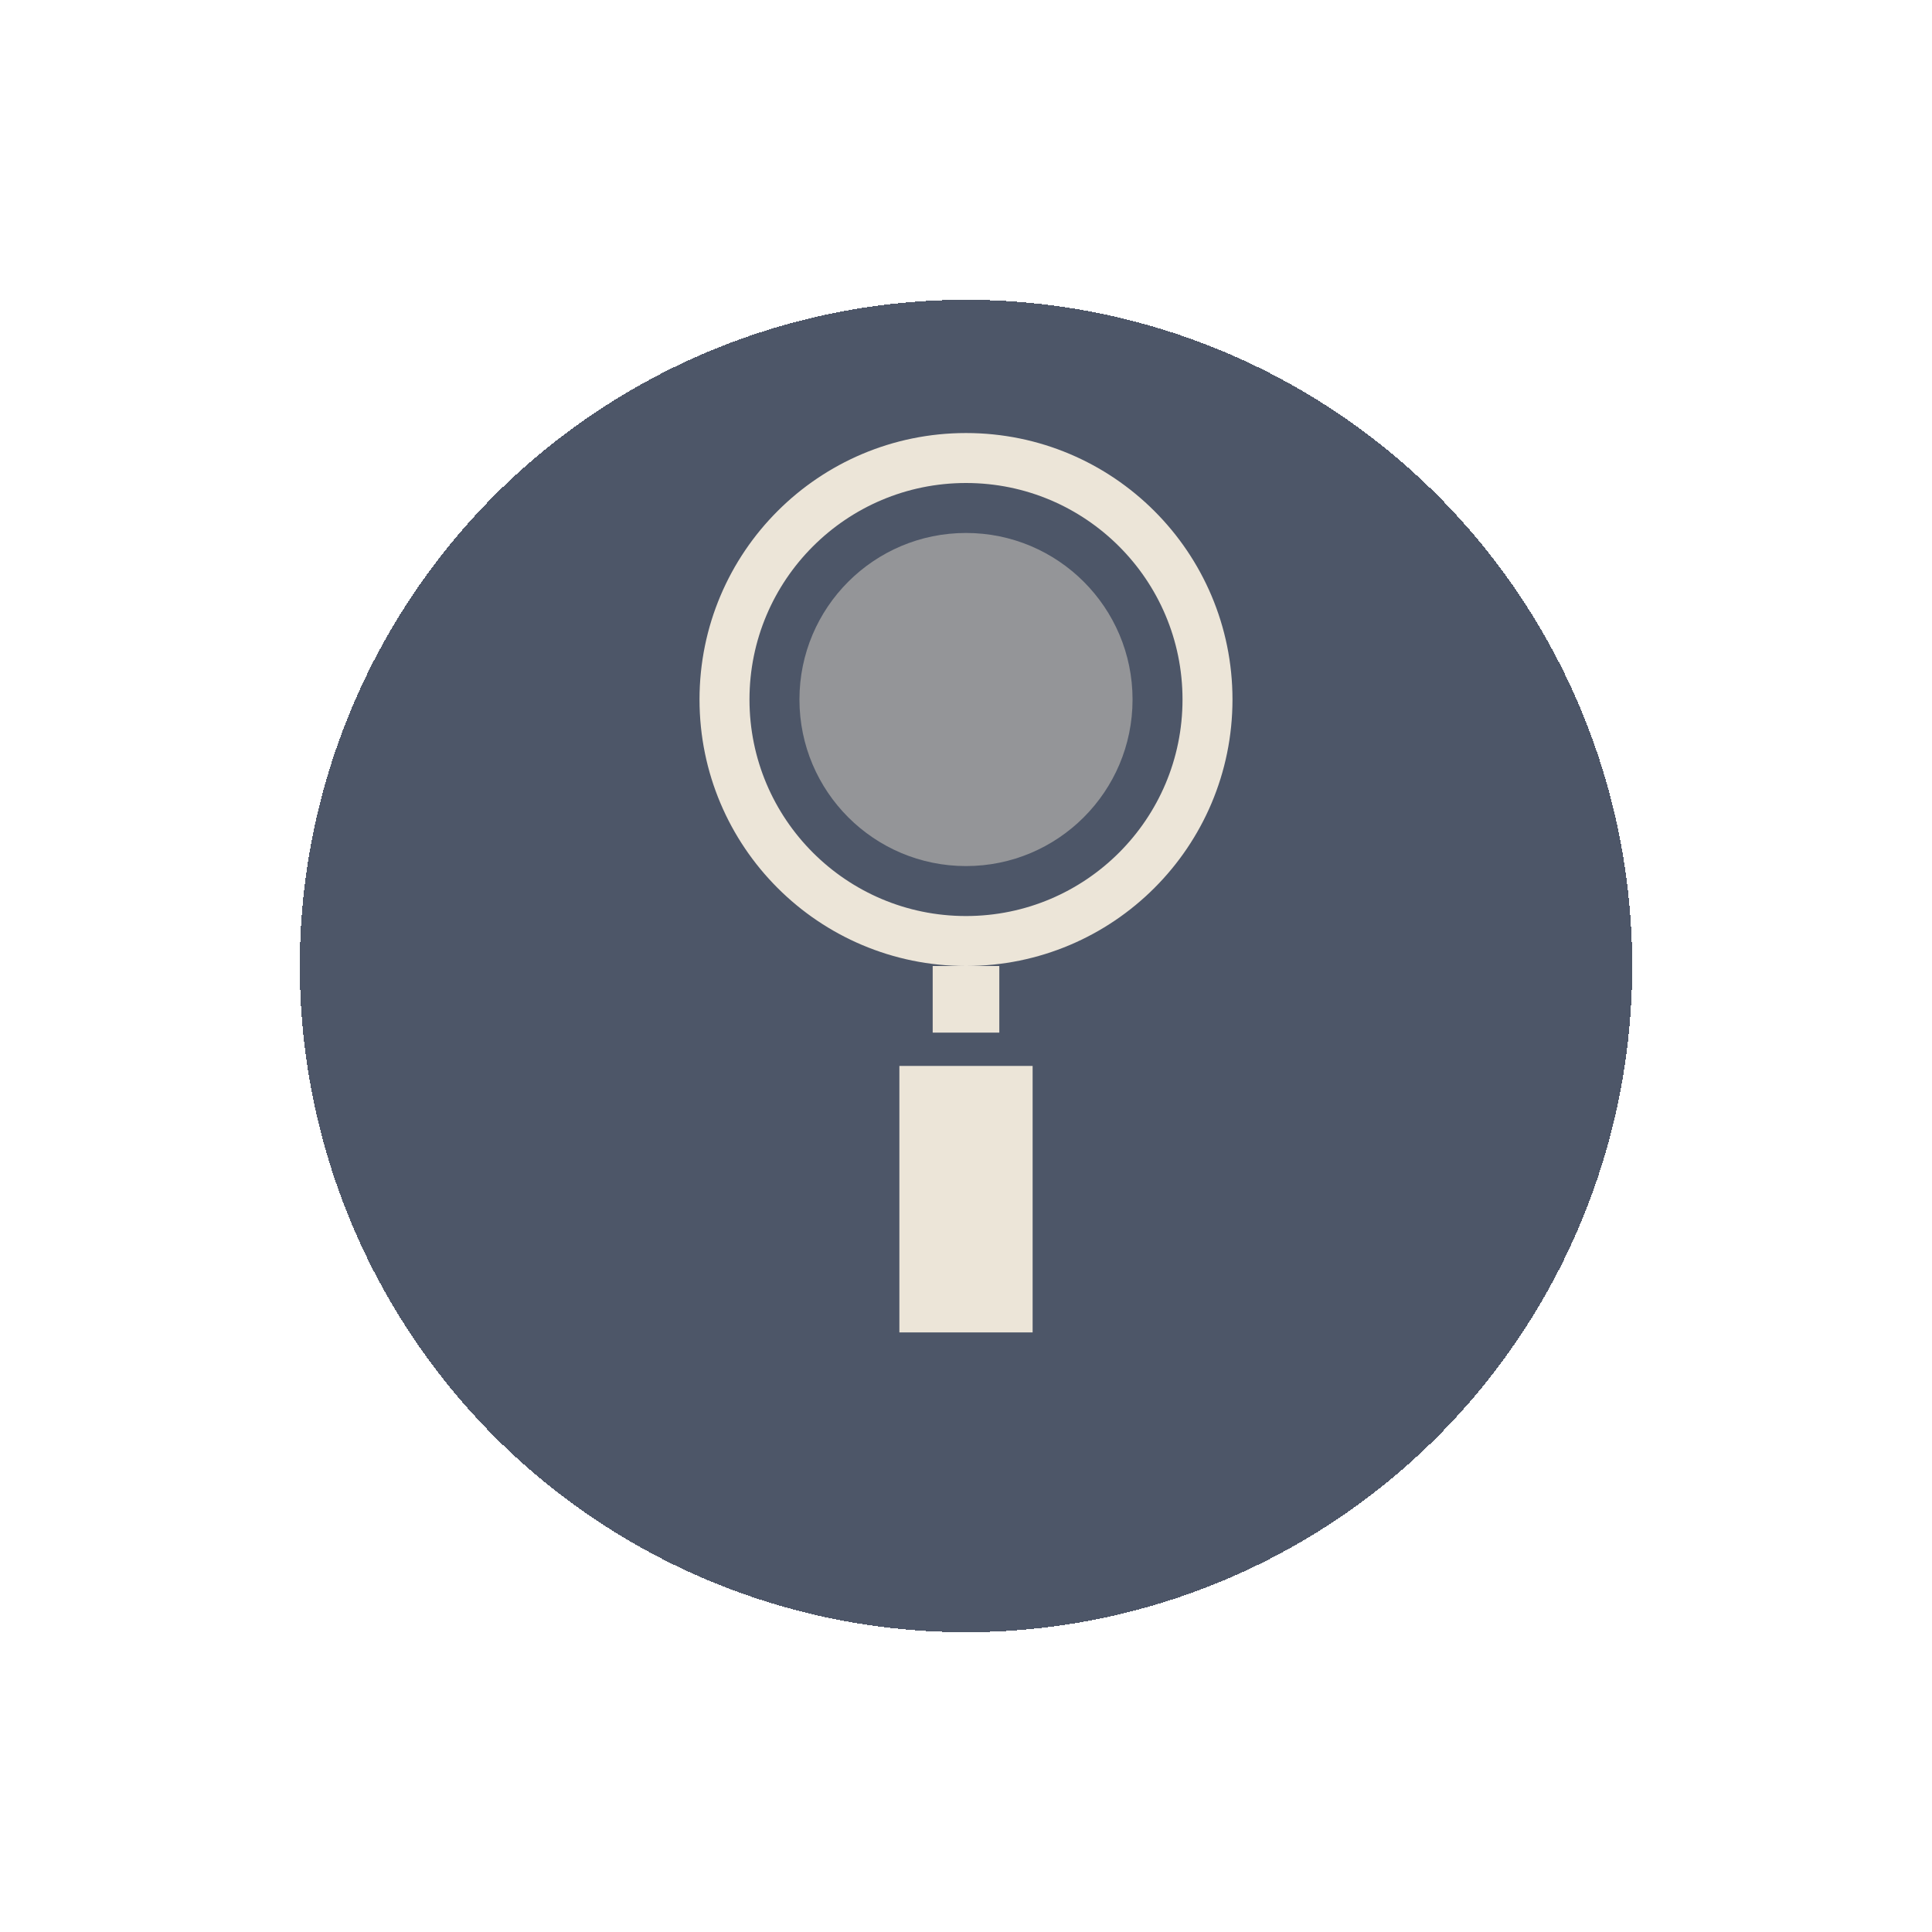<svg width="58" height="58" viewBox="0 0 58 58" fill="none" xmlns="http://www.w3.org/2000/svg">
<g id="&#230;&#144;&#156;&#231;&#180;&#162;&#229;&#155;&#190;&#230;&#160;&#135;">
<g id="Ellipse 1" filter="url(#filter0_d_1582_13020)">
<circle cx="29" cy="27" r="20" fill="#4D5668" shape-rendering="crispEdges"/>
<circle cx="29" cy="27" r="21.5" stroke="white" stroke-opacity="0.2" stroke-width="3" shape-rendering="crispEdges"/>
</g>
<g id="&#230;&#144;&#156;&#231;&#180;&#162;">
<circle id="Ellipse 3" cx="29" cy="21" r="7.25" stroke="#ECE5D8" stroke-width="1.5"/>
<circle id="Ellipse 4" cx="29" cy="21" r="5" fill="#949598"/>
<rect id="Rectangle 5" x="28" y="29" width="2" height="2" fill="#ECE5D8"/>
<rect id="Rectangle 6" x="27" y="32" width="4" height="8" fill="#ECE5D8"/>
</g>
</g>
<defs>
<filter id="filter0_d_1582_13020" x="0" y="0" width="58" height="58" filterUnits="userSpaceOnUse" color-interpolation-filters="sRGB">
<feFlood flood-opacity="0" result="BackgroundImageFix"/>
<feColorMatrix in="SourceAlpha" type="matrix" values="0 0 0 0 0 0 0 0 0 0 0 0 0 0 0 0 0 0 127 0" result="hardAlpha"/>
<feOffset dy="2"/>
<feGaussianBlur stdDeviation="3"/>
<feComposite in2="hardAlpha" operator="out"/>
<feColorMatrix type="matrix" values="0 0 0 0 0 0 0 0 0 0 0 0 0 0 0 0 0 0 0.1 0"/>
<feBlend mode="normal" in2="BackgroundImageFix" result="effect1_dropShadow_1582_13020"/>
<feBlend mode="normal" in="SourceGraphic" in2="effect1_dropShadow_1582_13020" result="shape"/>
</filter>
</defs>
</svg>
